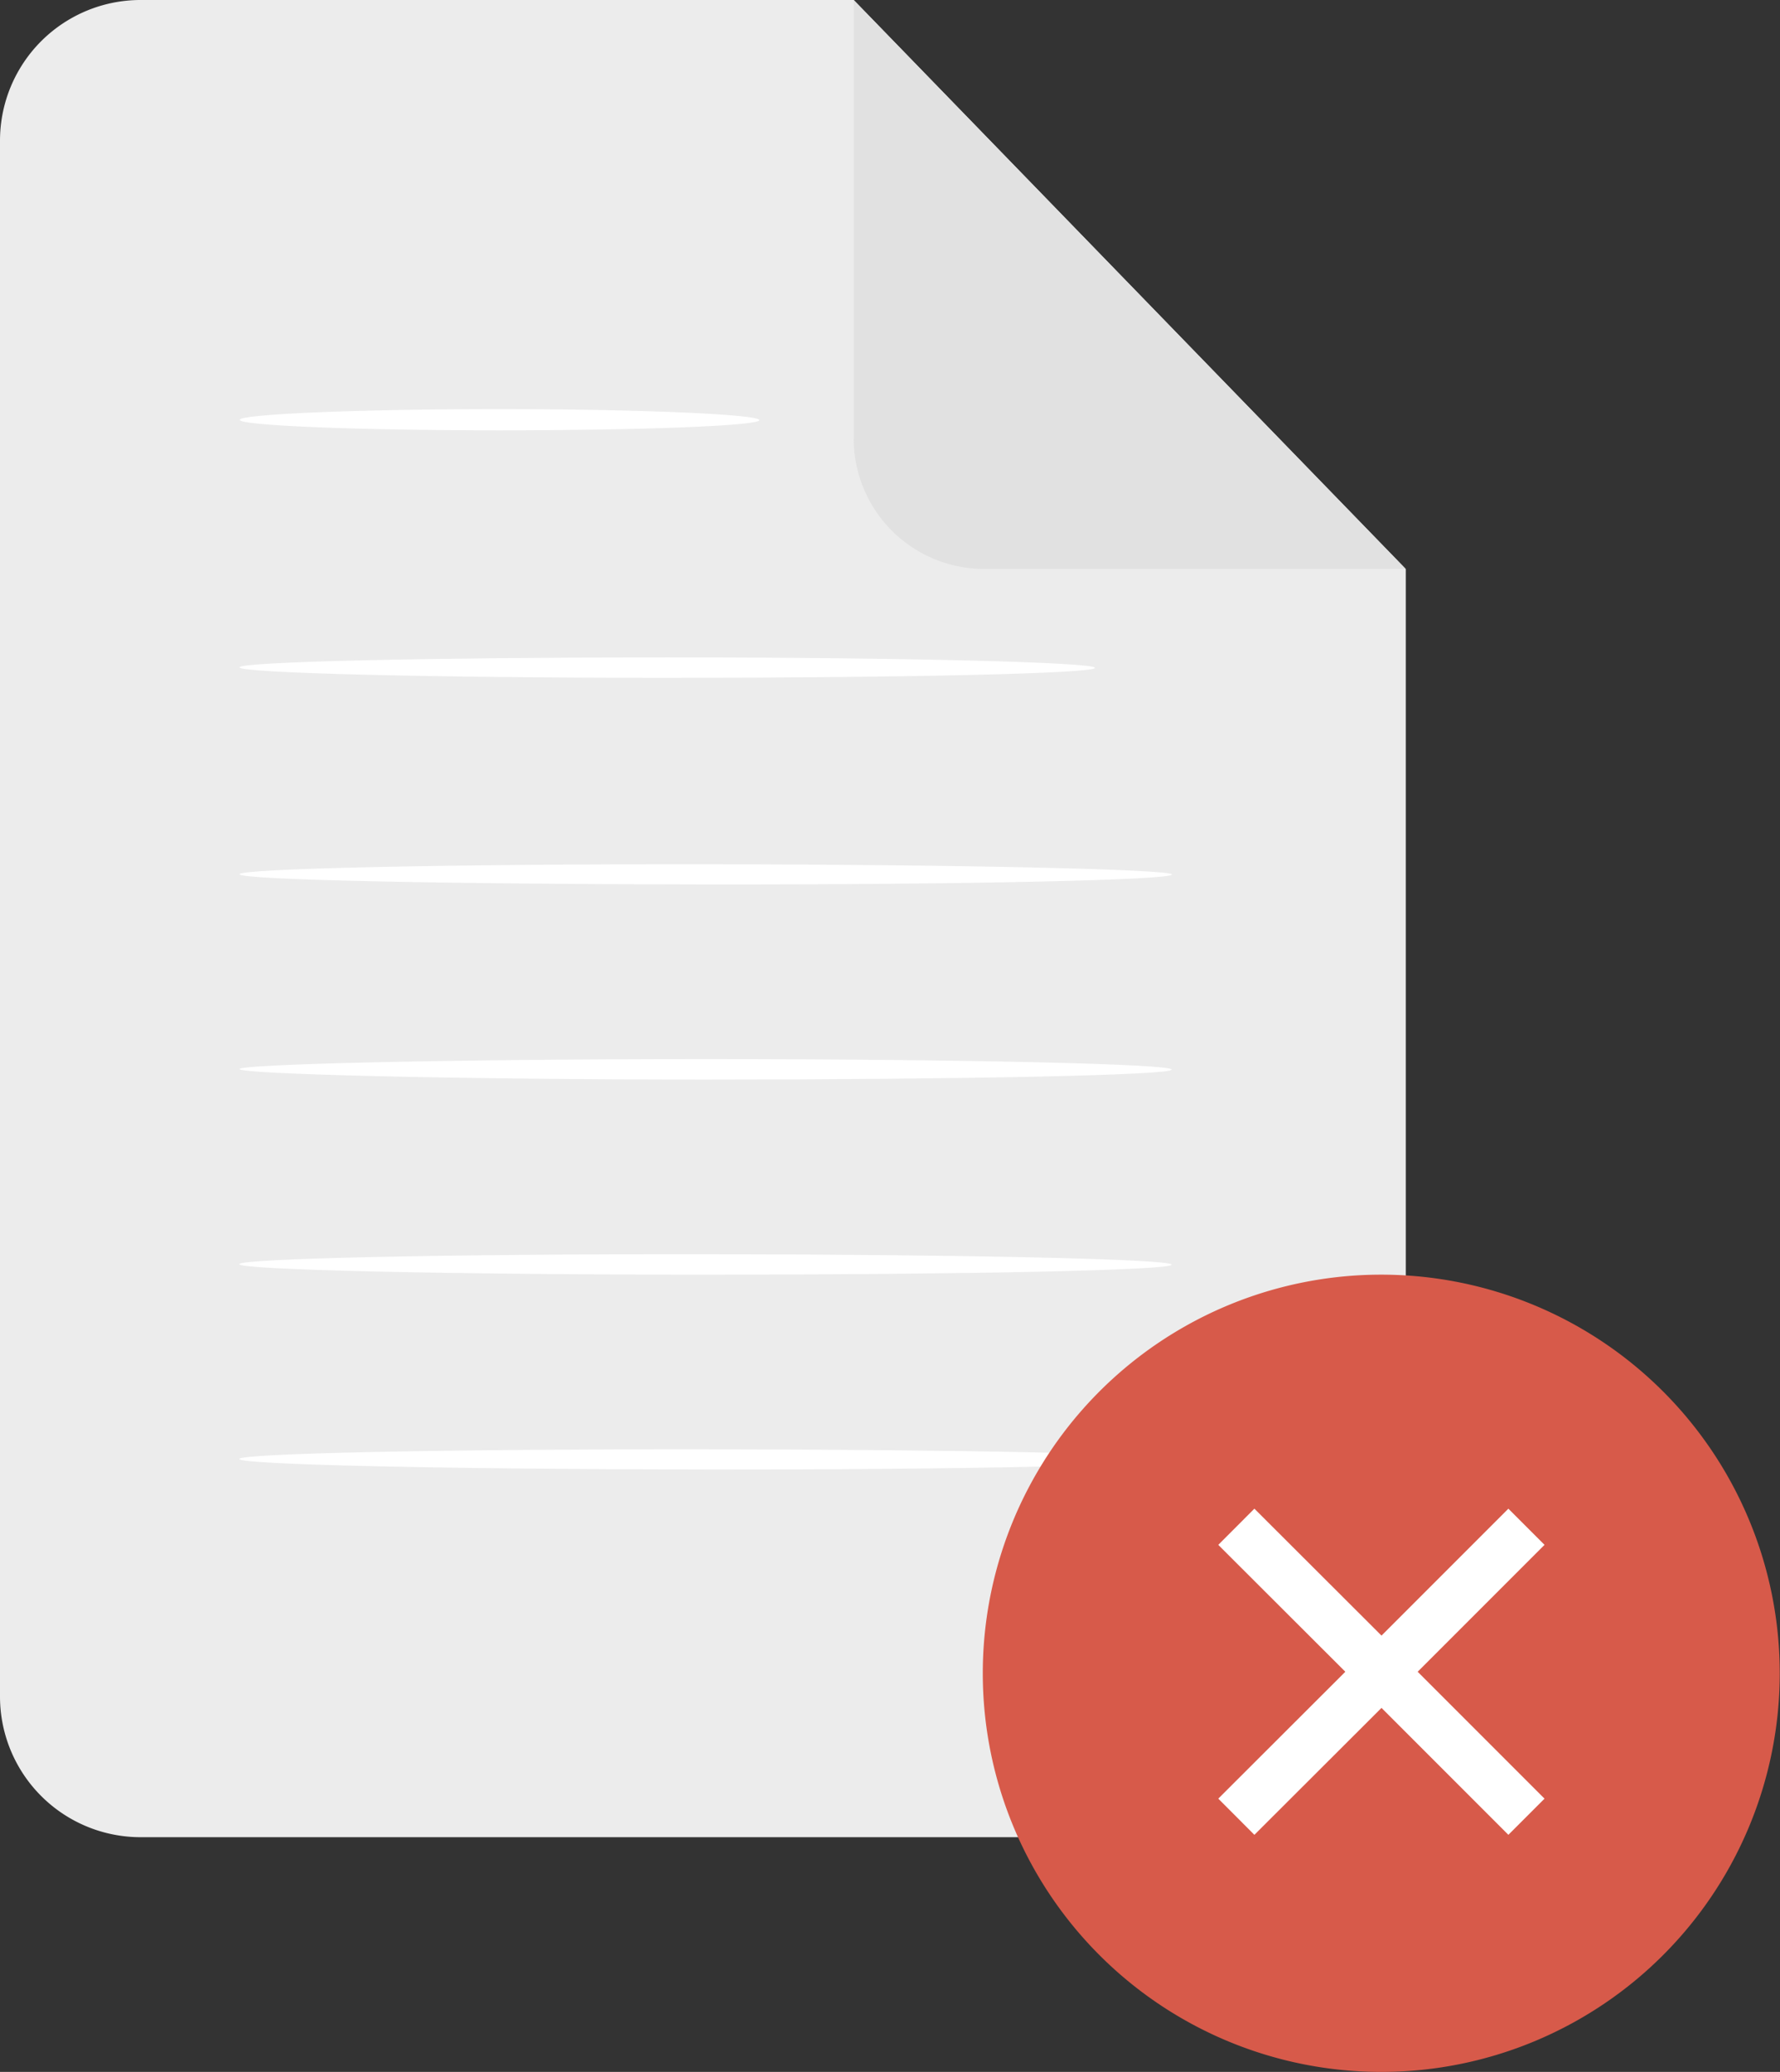 <svg xmlns="http://www.w3.org/2000/svg" viewBox="0 0 69.64 81.03"><rect x="0" y="0" width="69.64" height="81.03" fill="#333333" stroke="none"/><defs><style>.cls-1{fill:#ececec;}.cls-2{fill:#e1e1e1;}.cls-3{fill:#fff;}.cls-4{fill:#d75a4a;}.cls-5{fill:none;stroke:#fff;stroke-width:2px;}</style></defs><g id="Camada_2" data-name="Camada 2"><g id="Camada_1-2" data-name="Camada 1"><path class="cls-1" d="M49.44,71.85l-43.94,0A5.5,5.5,0,0,1,0,66.33L0,5.5A5.5,5.5,0,0,1,5.53,0H33.4L55,22.26l0,44.09A5.51,5.51,0,0,1,49.44,71.85Z"/><path class="cls-2" d="M33.4,0V17.13a5.1,5.1,0,0,0,5.11,5.12H55Z"/><path class="cls-3" d="M29.71,16.43c0,.22-4.55.4-10.17.4s-10.16-.19-10.16-.41S13.93,16,19.55,16,29.71,16.21,29.71,16.43Z"/><path class="cls-3" d="M42.84,26.12c0,.22-7.49.39-16.73.39S9.37,26.32,9.37,26.1s7.49-.39,16.74-.39S42.84,25.9,42.84,26.12Z"/><path class="cls-3" d="M45.85,34.2c0,.22-8.17.4-18.24.39s-18.24-.18-18.24-.4,8.16-.4,18.24-.39S45.85,34,45.85,34.2Z"/><path class="cls-3" d="M45.84,41.83c0,.22-8.16.39-18.23.39S9.37,42,9.37,41.81s8.16-.39,18.24-.39S45.84,41.61,45.84,41.83Z"/><path class="cls-3" d="M45.84,49.46c0,.22-8.17.39-18.24.39s-18.24-.19-18.24-.41,8.17-.4,18.24-.39S45.84,49.24,45.84,49.46Z"/><path class="cls-3" d="M45.84,57.08c0,.22-8.17.4-18.24.39s-18.24-.19-18.24-.41,8.16-.39,18.24-.38S45.84,56.86,45.84,57.08Z"/><path class="cls-4" d="M54.05,49.85a15.59,15.59,0,1,1-15.6,15.59A15.59,15.59,0,0,1,54.05,49.85Z"/><path class="cls-5" d="M48.37,59.71l5.68,5.67,5.67,5.67"/><path class="cls-5" d="M48.37,71.05l5.68-5.67,5.67-5.67"/></g></g></svg>